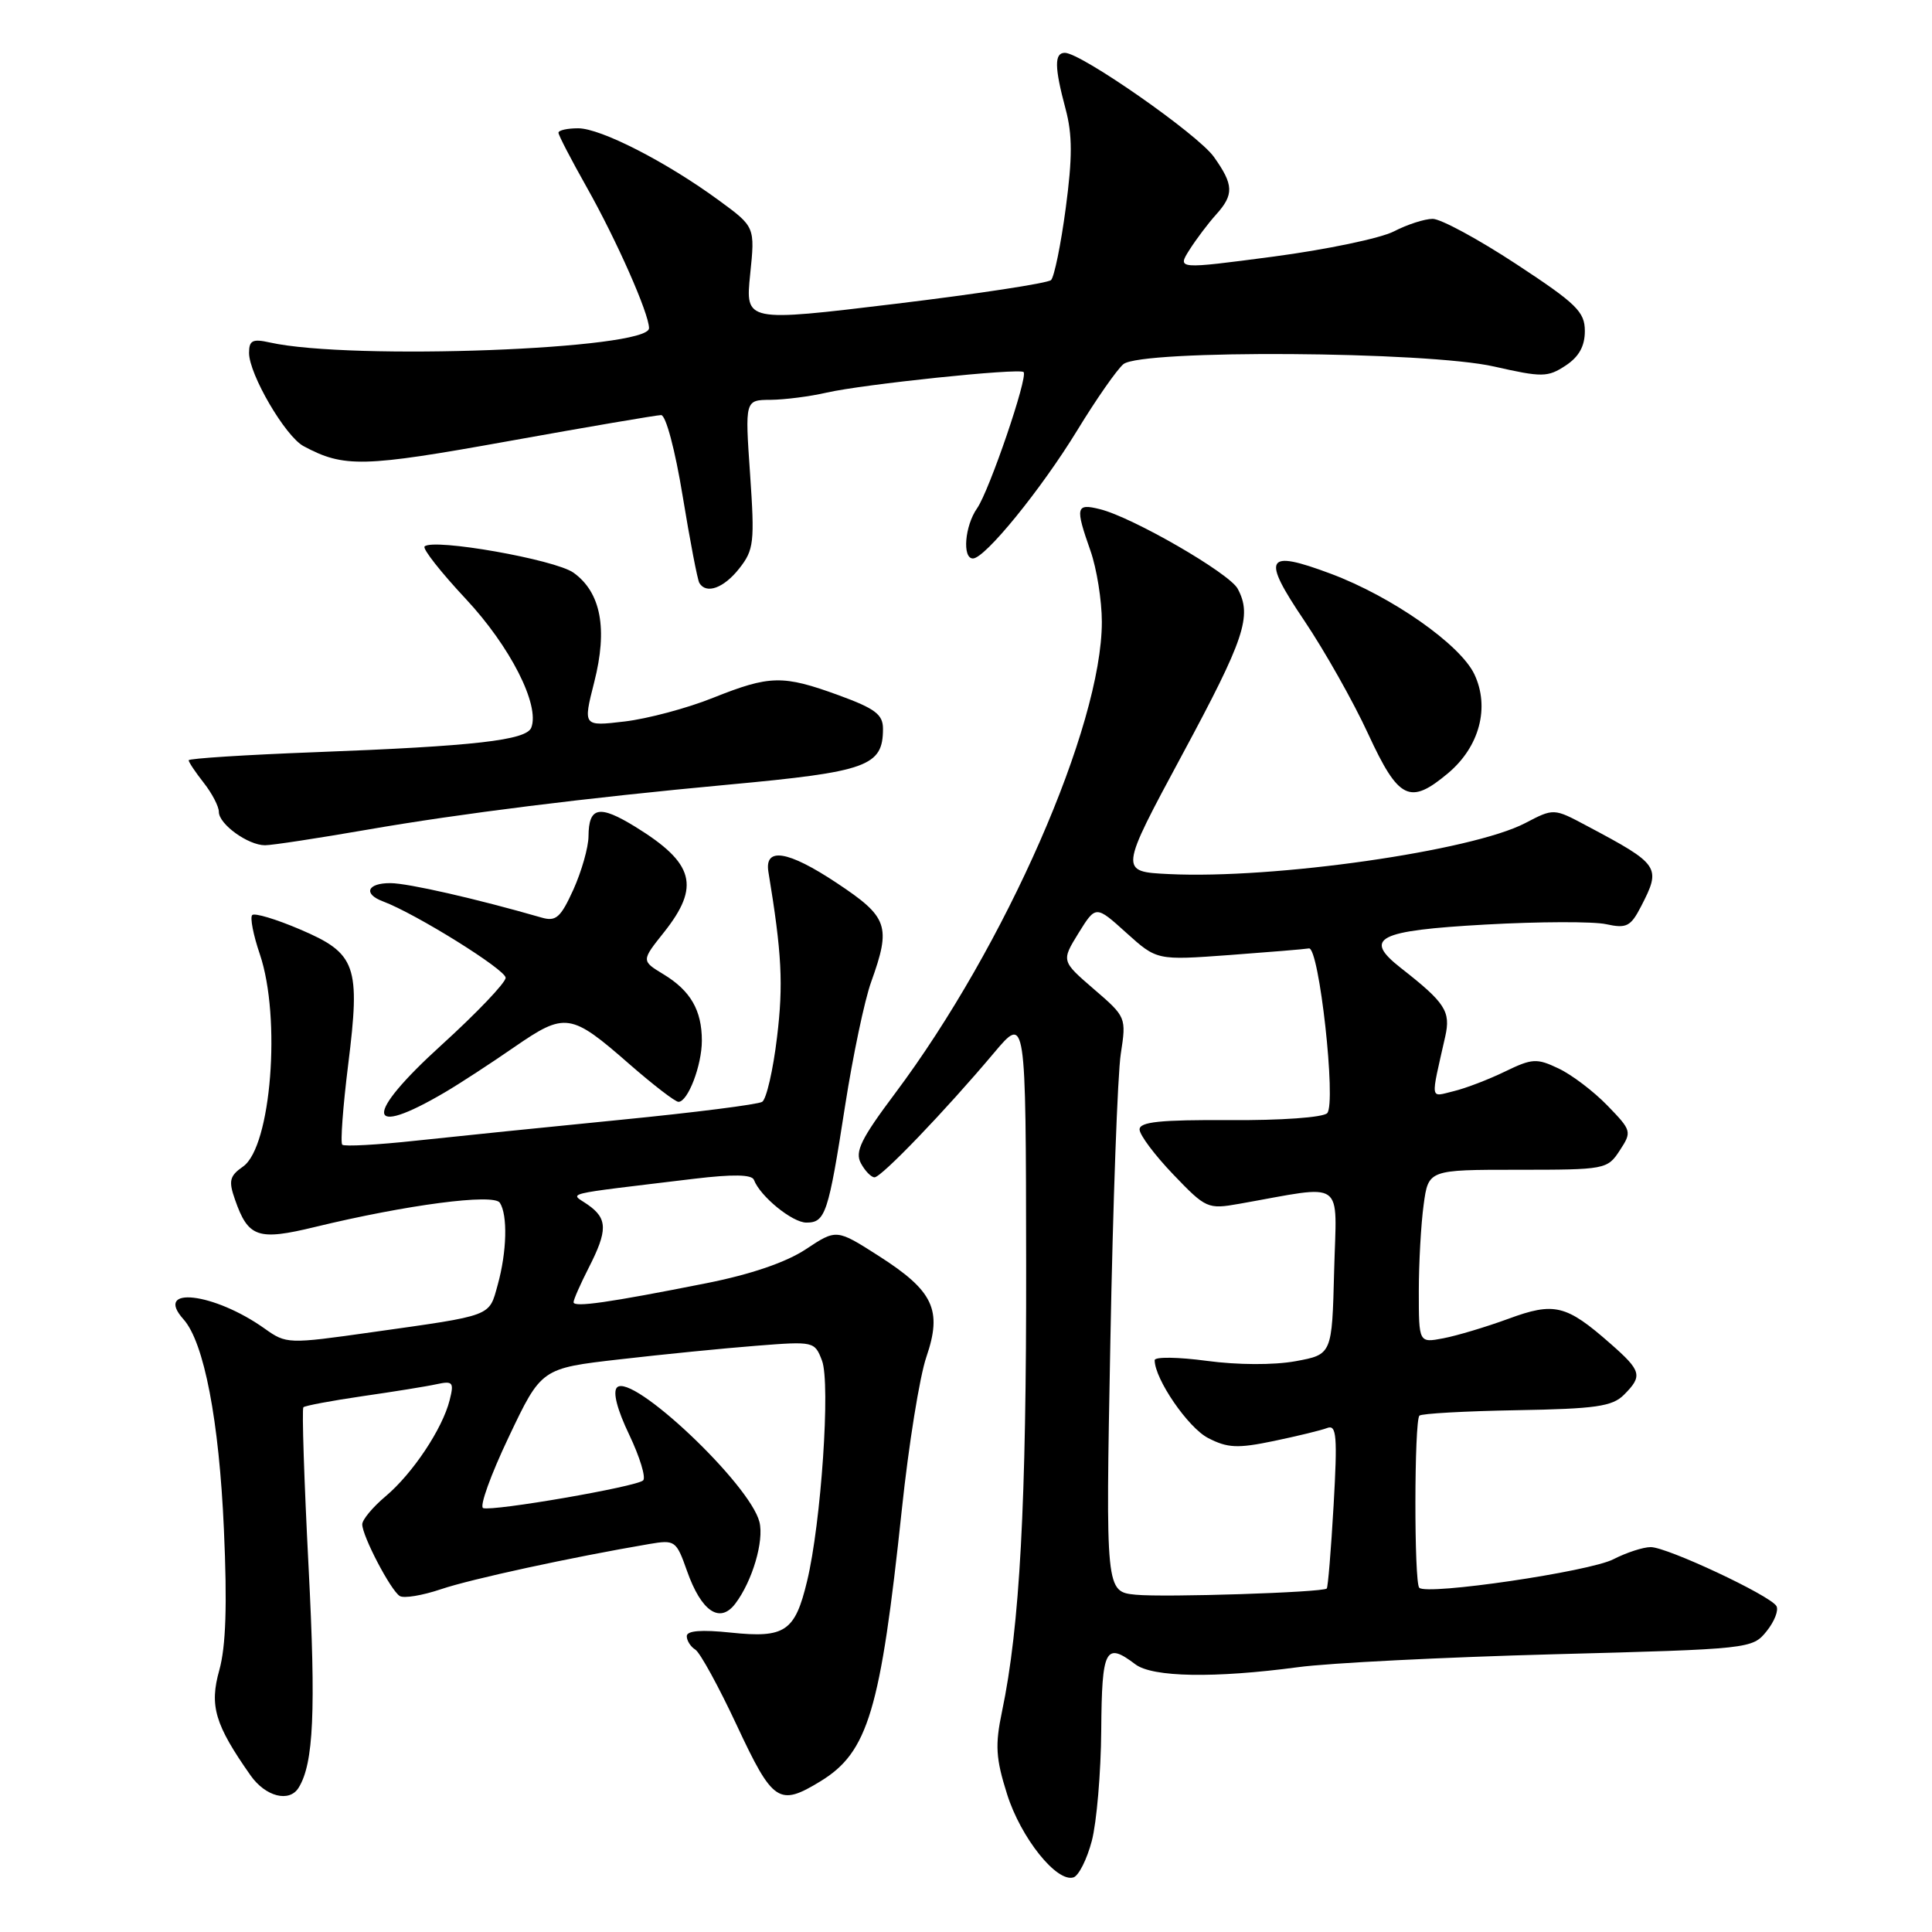 <?xml version="1.0" encoding="UTF-8" standalone="no"?>
<!DOCTYPE svg PUBLIC "-//W3C//DTD SVG 1.1//EN" "http://www.w3.org/Graphics/SVG/1.1/DTD/svg11.dtd" >
<svg xmlns="http://www.w3.org/2000/svg" xmlns:xlink="http://www.w3.org/1999/xlink" version="1.1" viewBox="0 0 256 256">
 <g >
 <path fill="currentColor"
d=" M 144.67 243.93 C 145.31 241.49 145.88 234.89 145.92 229.25 C 146.00 218.44 146.48 217.53 150.44 220.53 C 152.72 222.25 160.91 222.39 172.00 220.91 C 176.12 220.35 191.35 219.59 205.84 219.20 C 231.90 218.51 232.20 218.48 234.08 216.15 C 235.13 214.85 235.71 213.35 235.38 212.80 C 234.49 211.37 220.90 205.00 218.73 205.00 C 217.72 205.00 215.50 205.73 213.78 206.61 C 210.61 208.25 189.08 211.41 188.06 210.39 C 187.36 209.70 187.39 188.28 188.08 187.58 C 188.36 187.30 194.16 186.98 200.97 186.86 C 211.44 186.68 213.64 186.36 215.18 184.82 C 217.69 182.31 217.52 181.66 213.38 178.03 C 207.52 172.88 205.96 172.50 199.86 174.75 C 196.91 175.83 193.04 176.99 191.25 177.33 C 188.00 177.95 188.00 177.95 188.00 171.11 C 188.00 167.36 188.29 162.19 188.64 159.64 C 189.27 155.00 189.27 155.00 201.11 155.00 C 212.70 155.00 212.99 154.95 214.62 152.45 C 216.25 149.96 216.21 149.81 212.99 146.49 C 211.17 144.61 208.26 142.40 206.52 141.58 C 203.63 140.20 203.02 140.24 199.43 141.98 C 197.27 143.03 194.20 144.21 192.61 144.59 C 189.43 145.36 189.54 146.04 191.50 137.35 C 192.25 134.01 191.52 132.88 185.63 128.27 C 180.56 124.30 182.49 123.31 196.81 122.51 C 203.94 122.11 211.14 122.09 212.82 122.46 C 215.52 123.05 216.07 122.77 217.44 120.12 C 220.15 114.87 219.95 114.57 210.23 109.41 C 205.88 107.09 205.88 107.09 202.09 109.07 C 195.03 112.75 168.85 116.50 154.90 115.82 C 148.31 115.50 148.31 115.50 156.65 100.00 C 164.92 84.65 165.94 81.62 164.00 78.01 C 162.90 75.95 150.08 68.54 145.75 67.47 C 142.56 66.67 142.45 67.18 144.50 73.00 C 145.32 75.34 146.00 79.57 146.00 82.40 C 146.00 96.22 133.23 125.35 118.60 144.88 C 114.09 150.90 113.25 152.61 114.07 154.13 C 114.62 155.16 115.44 156.00 115.88 156.00 C 116.79 156.00 125.25 147.19 131.72 139.50 C 135.93 134.50 135.93 134.50 135.97 167.50 C 136.01 199.28 135.13 215.56 132.77 226.79 C 131.84 231.24 131.94 232.98 133.44 237.73 C 135.26 243.52 140.03 249.48 142.25 248.76 C 142.94 248.53 144.03 246.36 144.67 243.93 Z  M 39.57 236.88 C 41.56 233.67 41.87 226.75 40.89 207.68 C 40.30 196.22 39.99 186.68 40.20 186.47 C 40.41 186.26 43.94 185.60 48.04 185.00 C 52.14 184.41 56.57 183.70 57.87 183.41 C 60.01 182.95 60.18 183.16 59.58 185.53 C 58.63 189.32 54.68 195.25 51.09 198.27 C 49.39 199.70 48.00 201.37 48.00 201.98 C 48.00 203.53 51.77 210.74 52.97 211.48 C 53.51 211.82 55.97 211.41 58.43 210.58 C 62.37 209.24 75.76 206.34 86.03 204.59 C 89.44 204.01 89.61 204.13 91.03 208.15 C 92.93 213.54 95.39 215.20 97.44 212.48 C 99.69 209.51 101.26 204.18 100.63 201.67 C 99.37 196.64 83.73 181.87 81.76 183.84 C 81.17 184.43 81.78 186.79 83.38 190.12 C 84.78 193.06 85.61 195.78 85.22 196.16 C 84.35 197.00 65.34 200.28 64.02 199.83 C 63.50 199.65 65.03 195.41 67.41 190.41 C 71.73 181.31 71.73 181.31 82.12 180.12 C 87.83 179.46 95.97 178.65 100.22 178.32 C 107.84 177.72 107.95 177.74 108.92 180.29 C 110.06 183.29 108.81 201.79 106.94 209.52 C 105.34 216.19 104.02 217.08 96.85 216.33 C 92.94 215.92 91.00 216.07 91.00 216.80 C 91.00 217.39 91.51 218.20 92.13 218.58 C 92.76 218.97 95.24 223.50 97.64 228.64 C 102.41 238.84 103.22 239.38 108.70 236.04 C 115.03 232.18 116.67 226.69 119.50 200.00 C 120.40 191.47 121.86 182.38 122.75 179.80 C 124.88 173.57 123.70 171.06 116.44 166.42 C 110.84 162.84 110.84 162.84 106.78 165.53 C 104.15 167.27 99.49 168.86 93.61 170.03 C 80.67 172.60 76.00 173.27 76.00 172.55 C 76.00 172.20 76.90 170.16 78.00 168.00 C 80.54 163.03 80.52 161.47 77.89 159.63 C 75.53 157.98 73.92 158.38 92.00 156.19 C 97.11 155.58 99.63 155.62 99.90 156.34 C 100.73 158.53 104.99 162.00 106.85 162.00 C 109.37 162.00 109.76 160.83 111.98 146.52 C 113.01 139.91 114.56 132.53 115.43 130.12 C 118.10 122.69 117.69 121.52 110.86 116.99 C 104.40 112.70 101.27 112.20 101.82 115.54 C 103.60 126.32 103.81 130.42 102.96 137.44 C 102.44 141.80 101.55 145.66 100.99 146.00 C 100.43 146.35 91.99 147.42 82.24 148.38 C 72.48 149.34 60.30 150.59 55.16 151.14 C 50.02 151.70 45.61 151.94 45.35 151.68 C 45.09 151.42 45.44 146.66 46.13 141.11 C 47.78 127.91 47.22 126.33 39.73 123.14 C 36.57 121.79 33.73 120.94 33.42 121.25 C 33.11 121.56 33.56 123.89 34.43 126.44 C 37.28 134.85 35.93 151.96 32.21 154.57 C 30.42 155.82 30.26 156.46 31.14 158.96 C 32.89 163.98 34.17 164.42 41.74 162.58 C 53.87 159.64 65.42 158.12 66.23 159.37 C 67.29 160.99 67.16 165.89 65.95 170.24 C 64.77 174.50 65.42 174.25 49.24 176.53 C 38.15 178.10 37.94 178.09 35.06 176.04 C 28.34 171.26 20.31 170.34 24.31 174.81 C 27.04 177.85 29.04 188.25 29.67 202.68 C 30.12 212.67 29.93 218.17 29.06 221.30 C 27.73 226.03 28.47 228.52 33.20 235.25 C 35.18 238.07 38.34 238.88 39.57 236.88 Z  M 59.00 144.71 C 60.92 143.58 65.05 140.89 68.17 138.73 C 74.90 134.09 75.63 134.20 83.43 141.03 C 86.56 143.76 89.47 146.00 89.90 146.00 C 91.15 146.00 93.00 141.17 93.00 137.89 C 93.00 133.87 91.50 131.27 87.92 129.10 C 84.97 127.31 84.97 127.31 87.99 123.52 C 92.82 117.43 91.99 114.37 84.21 109.57 C 79.40 106.61 78.01 106.88 77.98 110.81 C 77.97 112.29 77.06 115.46 75.98 117.87 C 74.28 121.60 73.67 122.14 71.75 121.58 C 63.16 119.10 54.08 117.03 51.75 117.02 C 48.67 117.00 48.07 118.44 50.75 119.44 C 55.10 121.07 67.00 128.48 67.00 129.56 C 67.00 130.21 63.17 134.23 58.50 138.47 C 48.15 147.87 48.40 150.95 59.00 144.71 Z  M 48.65 109.94 C 60.96 107.80 77.63 105.72 96.50 103.97 C 114.97 102.26 117.00 101.53 117.00 96.56 C 117.00 94.67 115.96 93.89 111.15 92.13 C 103.71 89.42 102.02 89.46 94.47 92.47 C 91.07 93.84 85.80 95.24 82.77 95.60 C 77.25 96.25 77.25 96.25 78.74 90.38 C 80.54 83.32 79.63 78.50 76.00 75.89 C 73.57 74.14 57.38 71.29 56.26 72.41 C 55.96 72.71 58.43 75.84 61.73 79.37 C 67.60 85.65 71.55 93.41 70.40 96.41 C 69.75 98.09 62.91 98.87 41.75 99.67 C 32.54 100.02 25.00 100.50 25.00 100.74 C 25.00 100.99 25.90 102.33 27.00 103.73 C 28.10 105.13 29.00 106.86 29.00 107.58 C 29.00 109.21 32.87 112.00 35.12 112.00 C 36.05 112.00 42.13 111.07 48.65 109.94 Z  M 191.89 102.44 C 196.05 98.94 197.43 93.71 195.36 89.34 C 193.48 85.39 184.43 79.05 176.33 76.02 C 167.68 72.79 167.12 73.78 172.82 82.23 C 175.51 86.23 179.33 92.99 181.29 97.25 C 185.33 105.99 186.81 106.71 191.89 102.44 Z  M 97.96 75.32 C 99.90 72.86 100.01 71.86 99.39 62.82 C 98.71 53.00 98.71 53.00 102.11 52.98 C 103.97 52.96 107.30 52.54 109.50 52.03 C 114.33 50.92 135.08 48.75 135.63 49.30 C 136.25 49.92 131.09 65.03 129.47 67.35 C 127.84 69.67 127.48 74.00 128.92 74.00 C 130.51 74.00 137.94 64.87 142.73 57.04 C 145.26 52.89 148.02 48.94 148.86 48.25 C 151.24 46.30 189.09 46.54 197.99 48.57 C 204.35 50.01 205.07 50.00 207.44 48.45 C 209.21 47.29 210.00 45.88 210.00 43.87 C 210.00 41.31 208.90 40.24 200.89 34.98 C 195.88 31.69 190.91 29.00 189.84 29.00 C 188.77 29.00 186.46 29.75 184.70 30.66 C 182.94 31.57 175.76 33.07 168.74 34.00 C 155.98 35.68 155.98 35.68 157.62 33.09 C 158.53 31.66 160.11 29.57 161.13 28.44 C 163.53 25.78 163.48 24.49 160.84 20.78 C 158.72 17.80 143.24 7.00 141.10 7.00 C 139.69 7.00 139.71 8.89 141.19 14.42 C 142.11 17.85 142.11 20.89 141.21 27.62 C 140.57 32.42 139.69 36.70 139.27 37.11 C 138.85 37.52 129.56 38.94 118.63 40.26 C 98.76 42.66 98.76 42.66 99.40 36.36 C 100.05 30.06 100.05 30.06 95.27 26.56 C 88.30 21.45 79.60 17.00 76.61 17.00 C 75.17 17.00 74.00 17.26 74.00 17.59 C 74.00 17.91 75.69 21.17 77.75 24.82 C 81.70 31.83 86.00 41.55 86.00 43.49 C 86.00 46.29 46.52 47.78 35.75 45.38 C 33.47 44.87 33.00 45.10 33.00 46.76 C 33.00 49.60 37.81 57.83 40.23 59.12 C 45.58 61.99 48.12 61.92 67.34 58.46 C 77.88 56.56 87.00 55.01 87.60 55.00 C 88.23 55.00 89.46 59.63 90.46 65.75 C 91.43 71.66 92.42 76.84 92.67 77.25 C 93.58 78.77 95.91 77.93 97.96 75.32 Z  M 150.50 211.31 C 146.50 210.91 146.50 210.91 147.13 177.71 C 147.47 159.44 148.09 142.31 148.51 139.64 C 149.25 134.81 149.23 134.75 144.94 131.06 C 140.63 127.34 140.63 127.34 142.91 123.64 C 145.20 119.95 145.20 119.95 149.24 123.60 C 153.29 127.25 153.29 127.25 162.88 126.55 C 168.15 126.16 172.90 125.77 173.44 125.67 C 174.79 125.43 177.09 146.21 175.86 147.50 C 175.31 148.07 169.71 148.47 162.95 148.42 C 153.73 148.37 151.00 148.65 151.00 149.66 C 151.00 150.38 153.01 153.06 155.46 155.62 C 159.79 160.14 160.03 160.25 164.21 159.51 C 178.48 156.99 177.10 156.01 176.78 168.40 C 176.50 179.48 176.50 179.48 171.65 180.37 C 168.77 180.89 163.99 180.87 159.90 180.32 C 156.10 179.81 153.00 179.77 153.00 180.23 C 153.00 182.72 157.42 189.17 160.07 190.54 C 162.66 191.88 163.99 191.94 168.79 190.94 C 171.90 190.29 175.09 189.52 175.88 189.21 C 177.10 188.75 177.23 190.32 176.71 199.45 C 176.37 205.38 175.96 210.35 175.80 210.49 C 175.18 211.01 154.34 211.68 150.50 211.31 Z "/>
</g>
</svg>